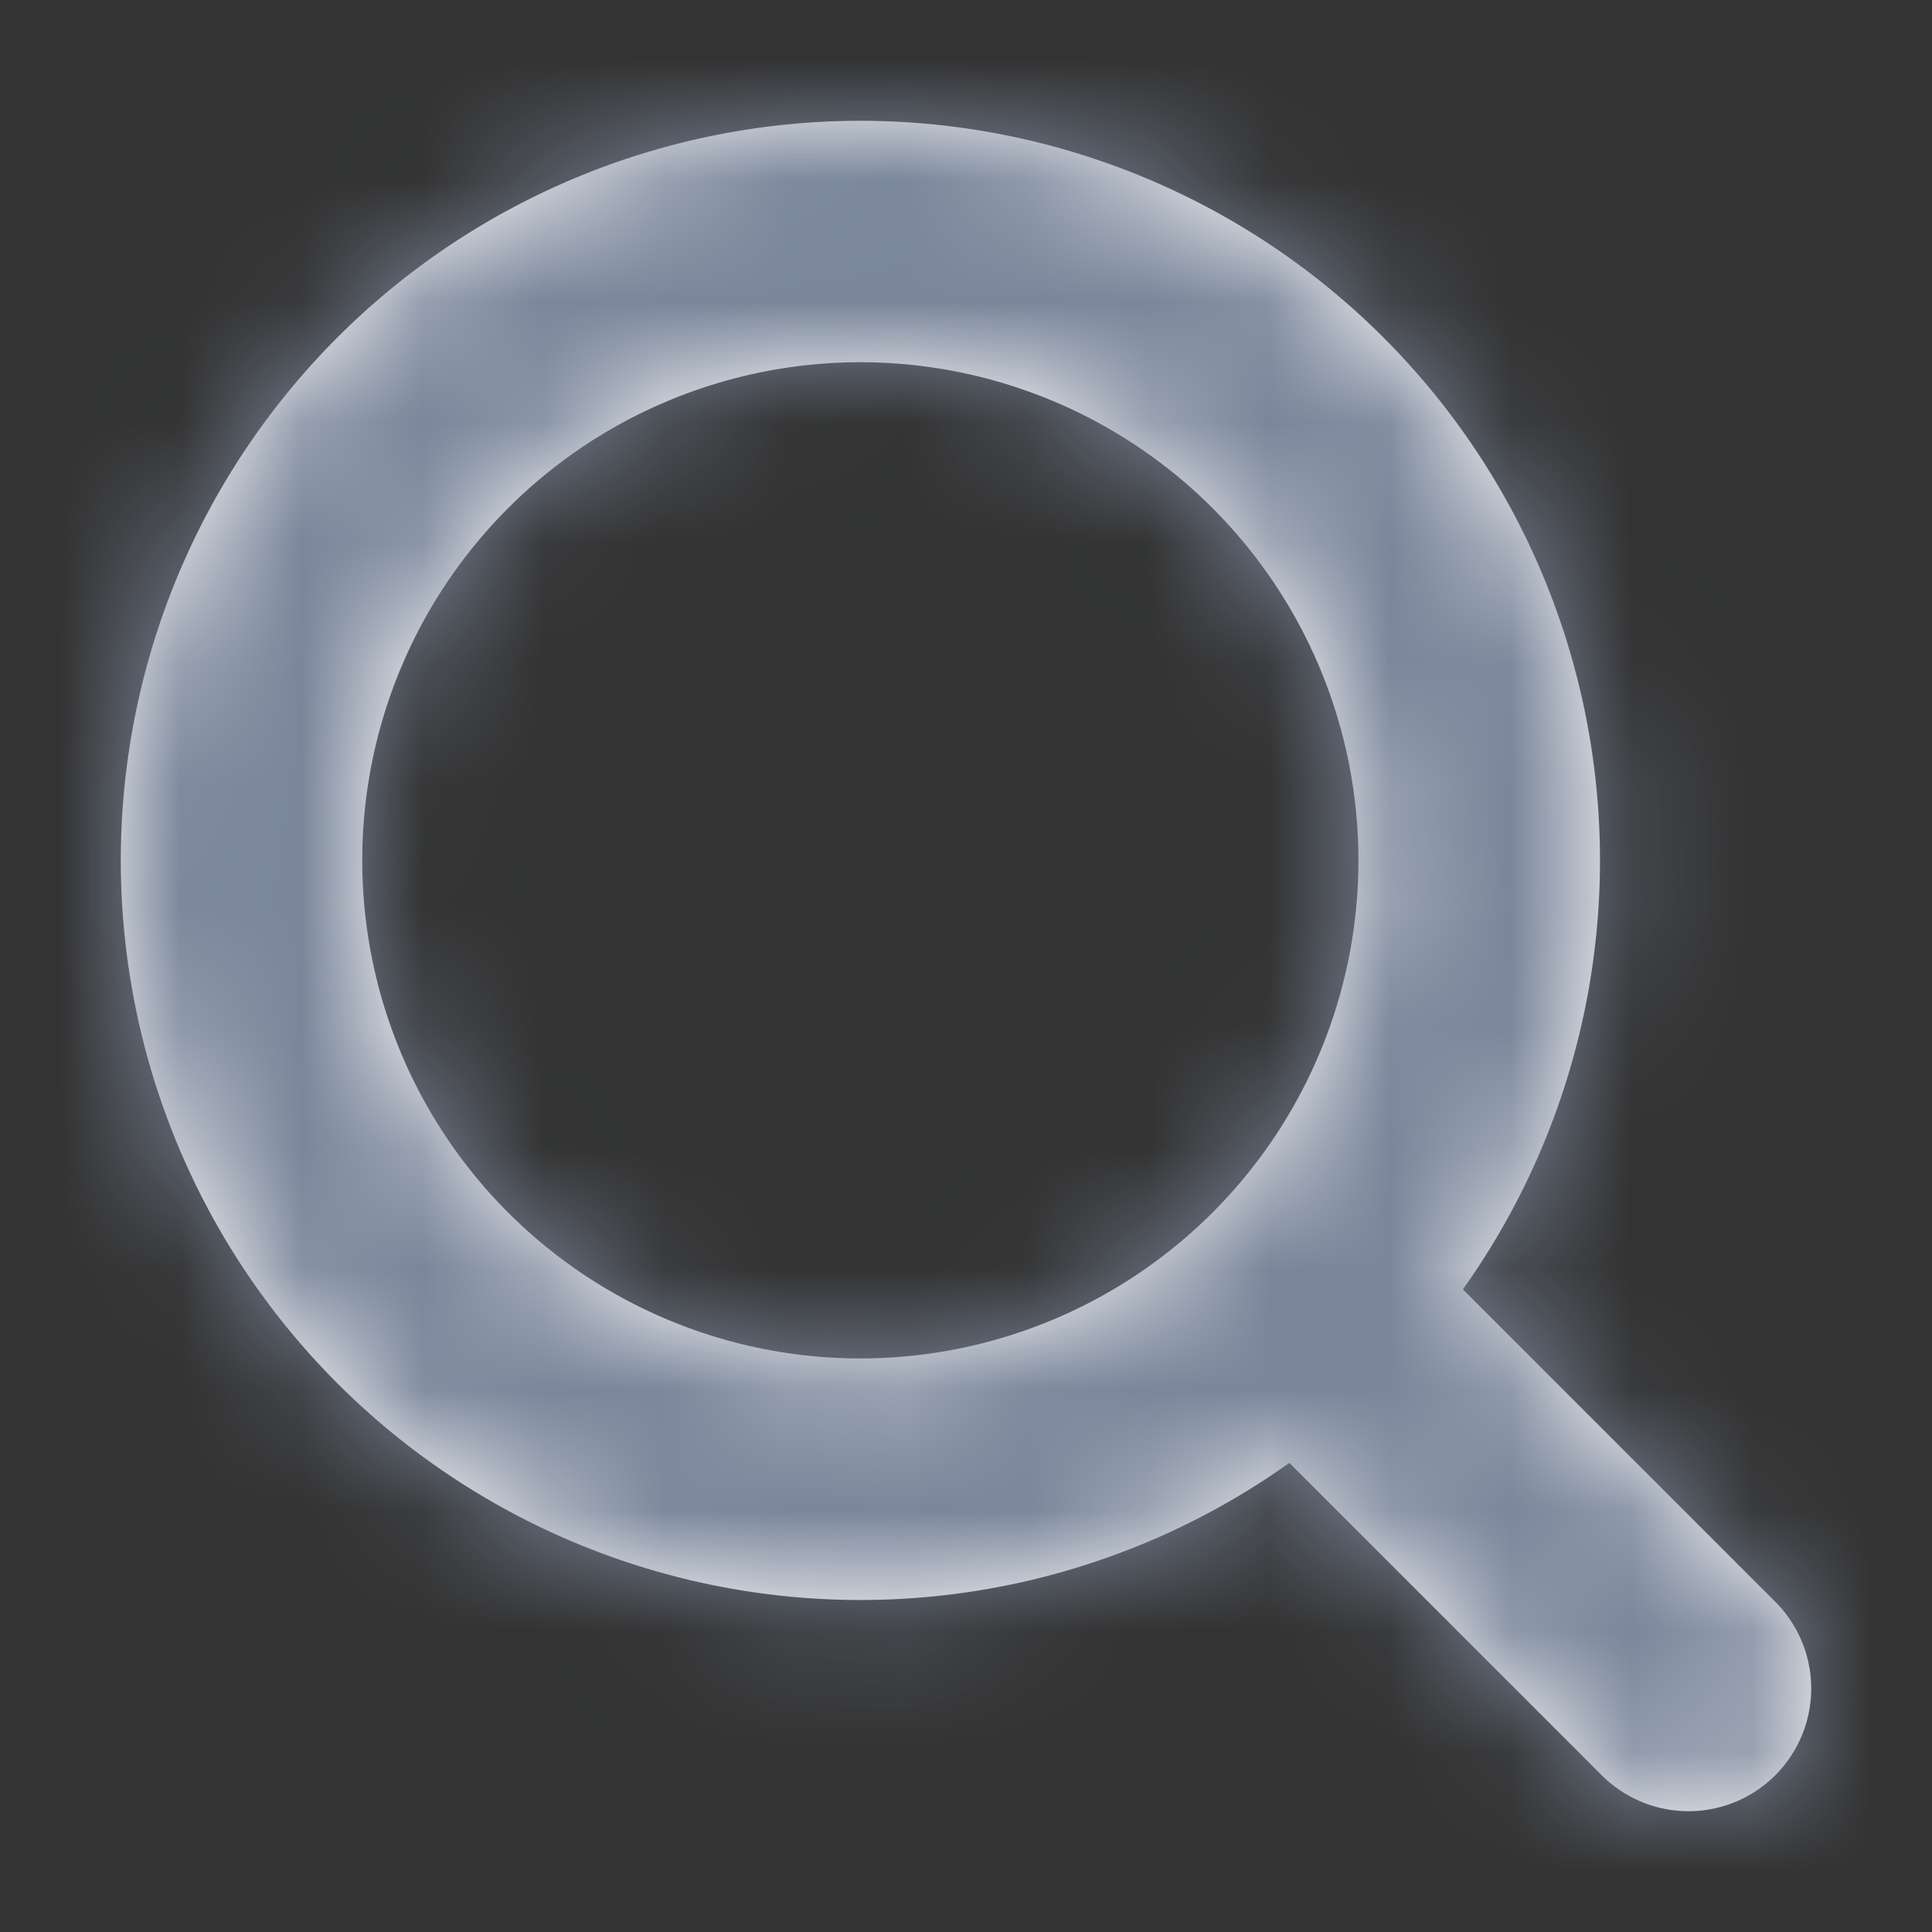 <svg xmlns="http://www.w3.org/2000/svg" xmlns:xlink="http://www.w3.org/1999/xlink" width="16" height="16" viewBox="0 0 16 16">
    <rect x="0" y="0" width="16" height="16" fill="#333333" stroke="none"/>
    <defs>
        <path id="a" d="M12.115 10.678l2.587 2.587a1.016 1.016 0 0 1-1.437 1.437l-2.587-2.587a6.125 6.125 0 1 1 1.437-1.437zm-4.99.572a4.125 4.125 0 1 0 0-8.25 4.125 4.125 0 0 0 0 8.25z"/>
    </defs>
    <g fill="none" fill-rule="evenodd">
        <mask id="b" fill="#fff">
            <use xlink:href="#a"/>
        </mask>
        <use fill="#FFF" fill-rule="nonzero" xlink:href="#a"/>
        <g fill="#7A869A" mask="url(#b)">
            <path d="M0 0h16v16H0z"/>
        </g>
    </g>
</svg>
